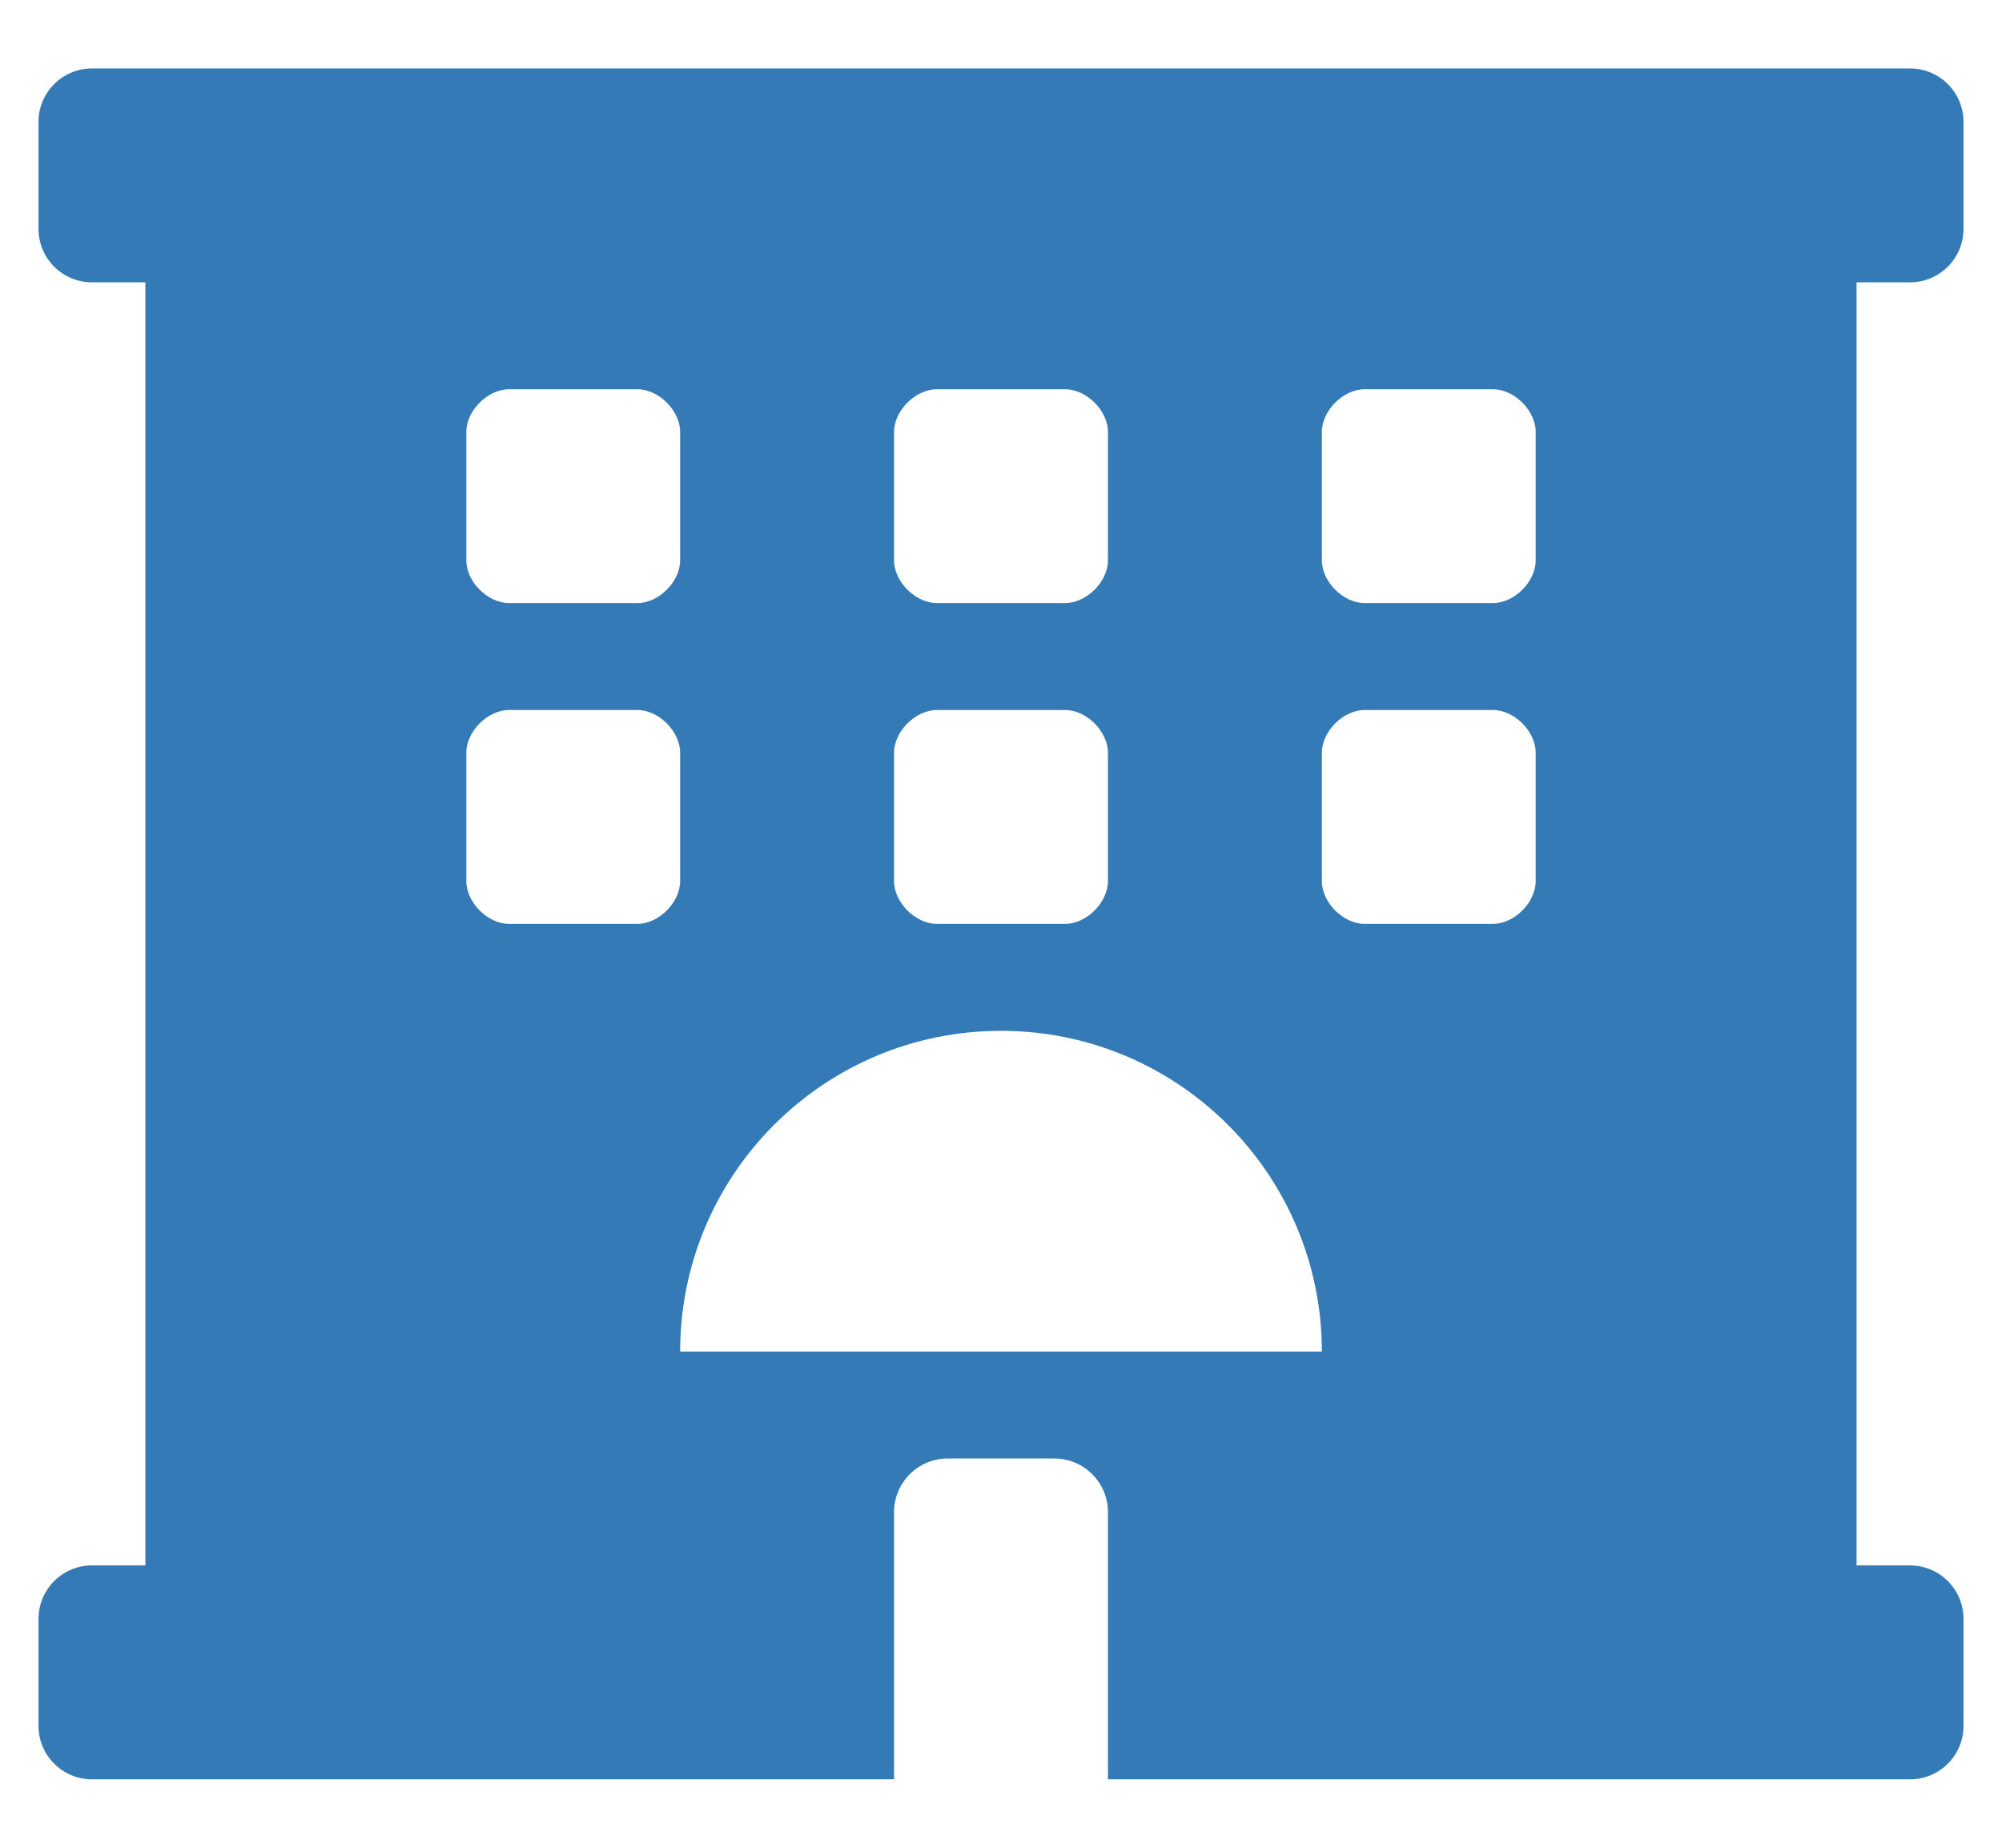 <svg width="26" height="24" viewBox="0 0 26 24" fill="none" xmlns="http://www.w3.org/2000/svg">
<g clip-path="url(#clip0_8_6)">
<path d="M24.806 3.667C25.189 3.667 25.5 3.356 25.5 2.972V1.583C25.5 1.2 25.189 0.889 24.806 0.889H1.194C0.811 0.889 0.5 1.2 0.5 1.583V2.972C0.5 3.356 0.811 3.667 1.194 3.667H1.888V20.333H1.194C0.811 20.333 0.5 20.644 0.5 21.028V22.417C0.5 22.8 0.811 23.111 1.194 23.111H11.611V19.639C11.611 19.257 11.924 18.944 12.306 18.944H13.694C14.076 18.944 14.389 19.257 14.389 19.639V23.111H24.806C25.189 23.111 25.5 22.8 25.5 22.417V21.028C25.5 20.644 25.189 20.333 24.806 20.333H24.111V3.667H24.806ZM11.611 5.611C11.611 5.333 11.889 5.056 12.167 5.056H13.833C14.111 5.056 14.389 5.333 14.389 5.611V7.278C14.389 7.556 14.111 7.833 13.833 7.833H12.167C11.889 7.833 11.611 7.556 11.611 7.278V5.611ZM11.611 9.778C11.611 9.5 11.889 9.222 12.167 9.222H13.833C14.111 9.222 14.389 9.5 14.389 9.778V11.444C14.389 11.722 14.111 12 13.833 12H12.167C11.889 12 11.611 11.722 11.611 11.444V9.778ZM6.056 5.611C6.056 5.333 6.333 5.056 6.611 5.056H8.278C8.556 5.056 8.833 5.333 8.833 5.611V7.278C8.833 7.556 8.556 7.833 8.278 7.833H6.611C6.333 7.833 6.056 7.556 6.056 7.278V5.611ZM8.278 12H6.611C6.333 12 6.056 11.722 6.056 11.444V9.778C6.056 9.5 6.333 9.222 6.611 9.222H8.278C8.556 9.222 8.833 9.5 8.833 9.778V11.444C8.833 11.722 8.556 12 8.278 12ZM8.833 17.556C8.833 15.254 10.699 13.389 13 13.389C15.301 13.389 17.167 15.254 17.167 17.556H8.833ZM19.944 11.444C19.944 11.722 19.667 12 19.389 12H17.722C17.444 12 17.167 11.722 17.167 11.444V9.778C17.167 9.5 17.444 9.222 17.722 9.222H19.389C19.667 9.222 19.944 9.5 19.944 9.778V11.444ZM19.944 7.278C19.944 7.556 19.667 7.833 19.389 7.833H17.722C17.444 7.833 17.167 7.556 17.167 7.278V5.611C17.167 5.333 17.444 5.056 17.722 5.056H19.389C19.667 5.056 19.944 5.333 19.944 5.611V7.278Z" fill="#337AB7"/>
</g>
<defs>
<clipPath id="clip0_8_6">
<rect width="25" height="22.222" fill="white" transform="translate(0.5 0.889)"/>
</clipPath>
</defs>
</svg>
